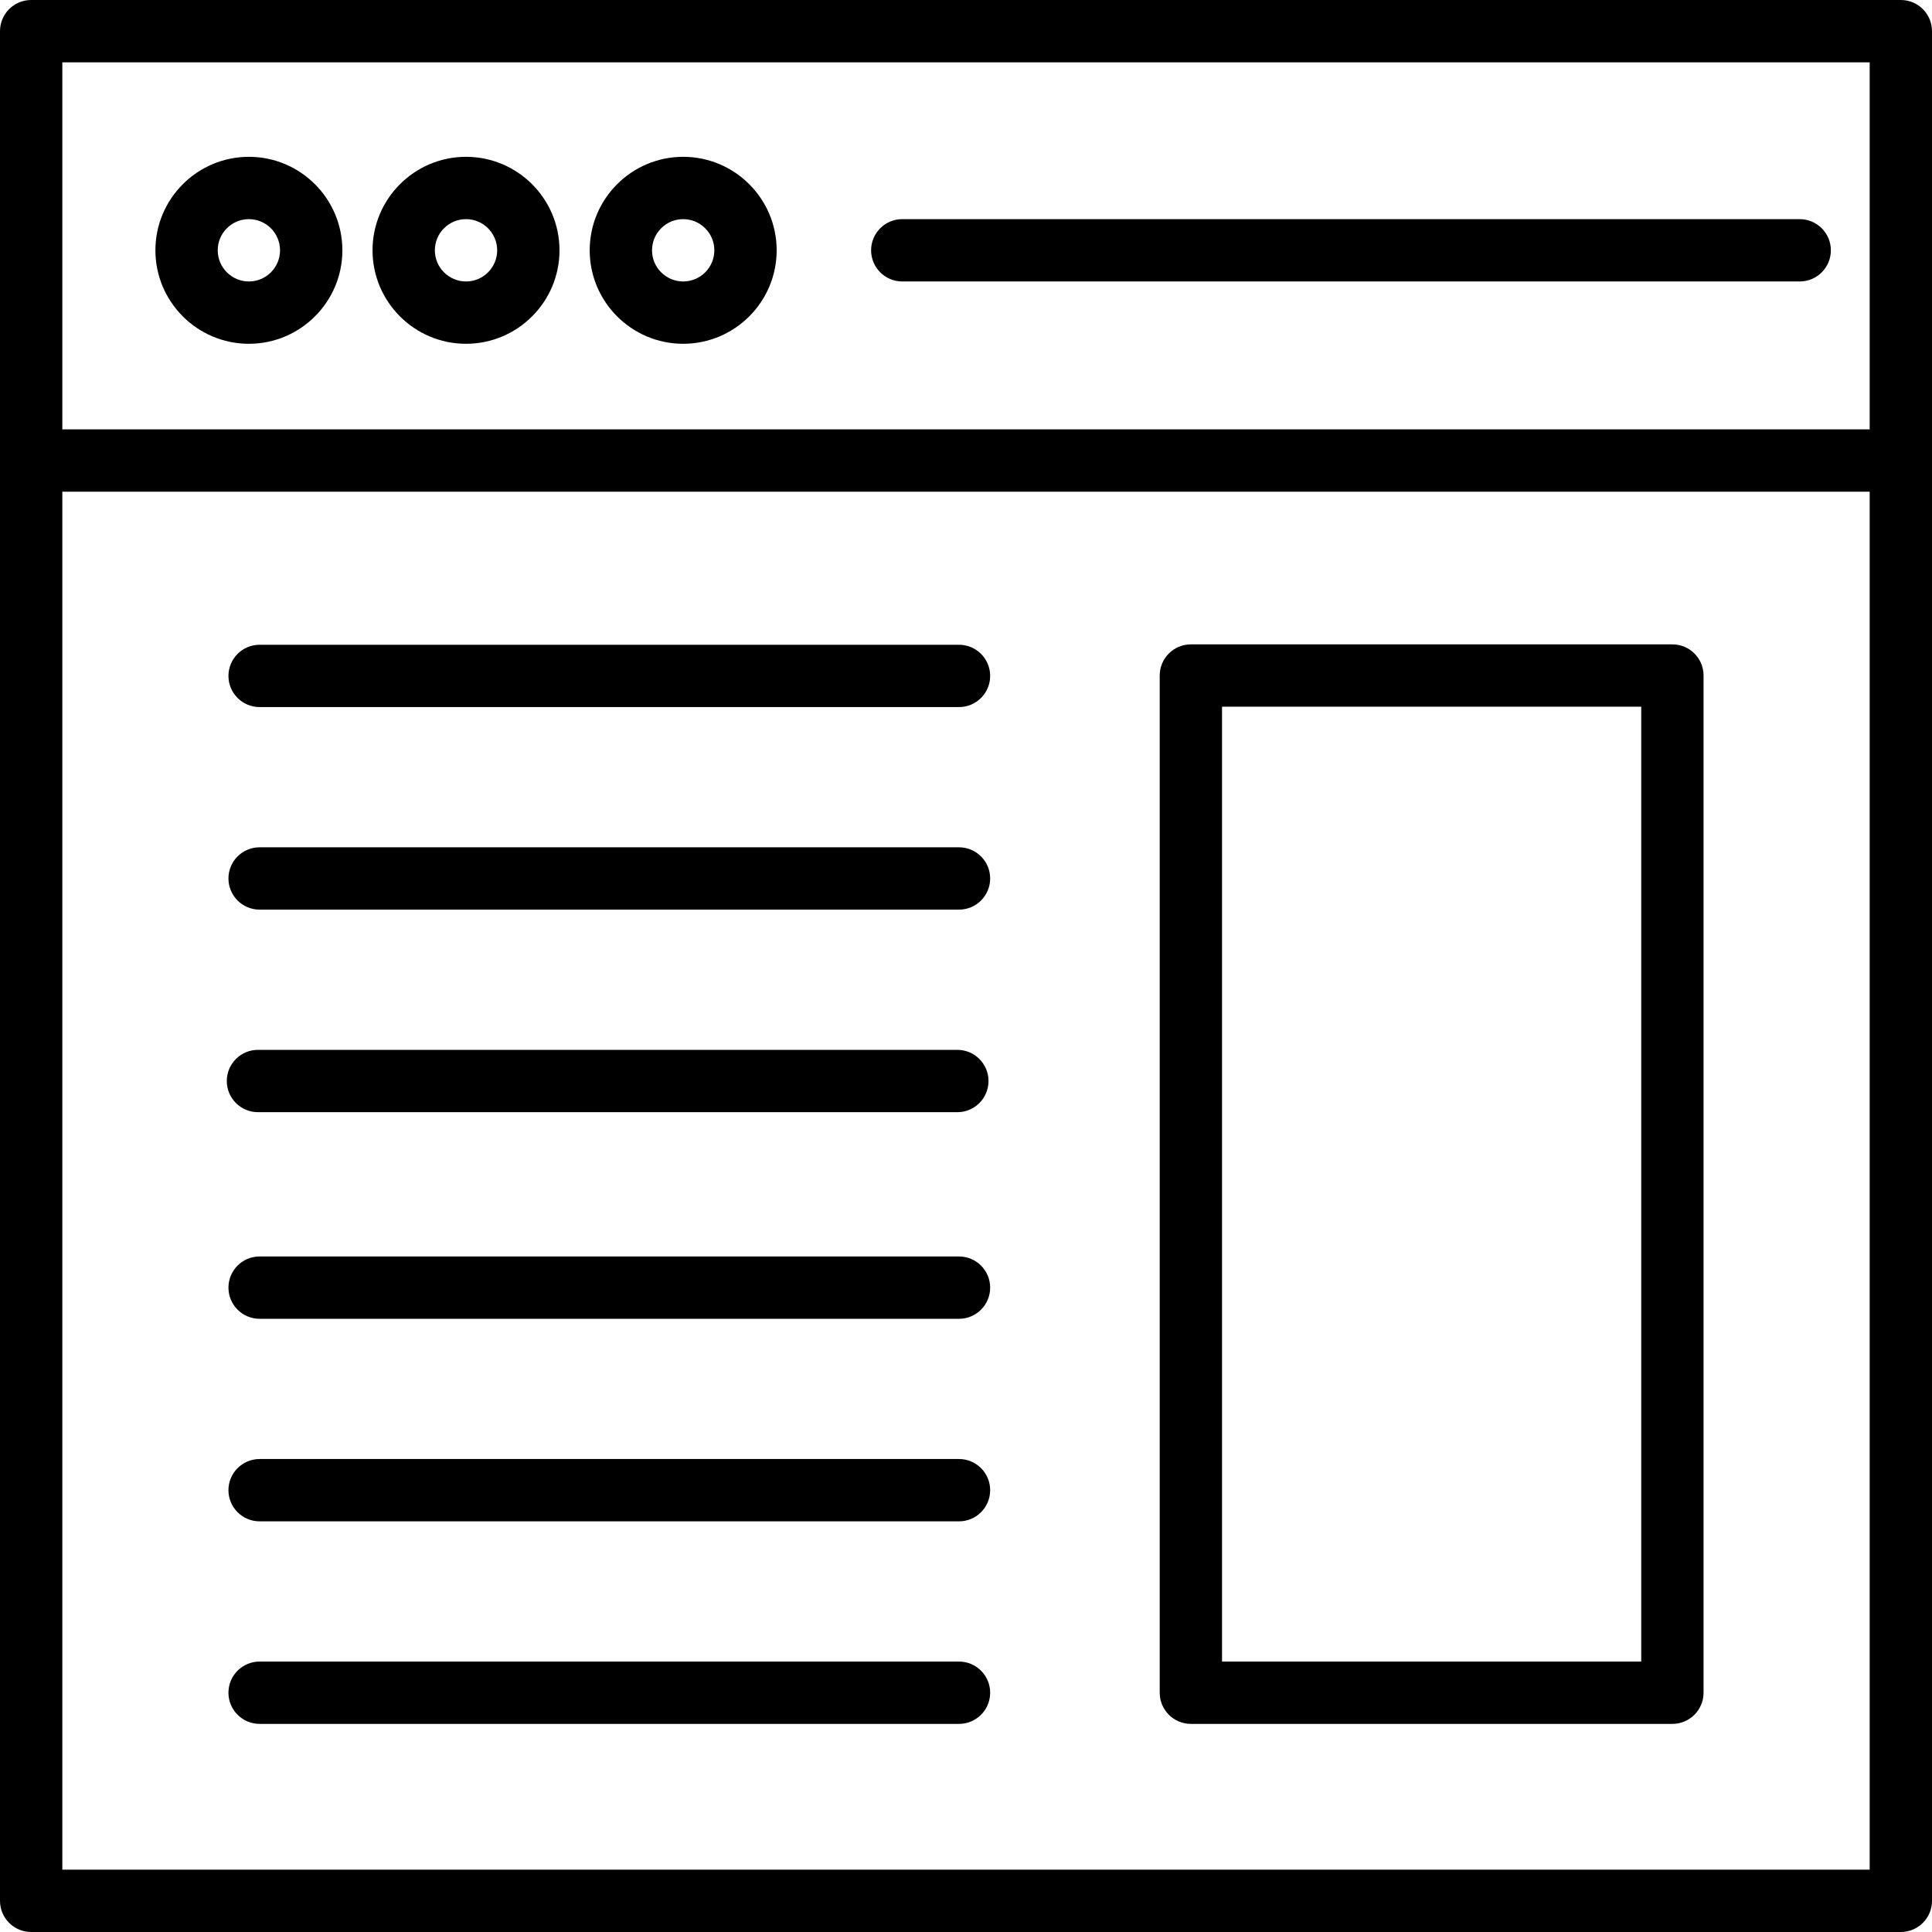 <?xml version="1.0" encoding="UTF-8"?>
<svg width="124px" height="124px" viewBox="0 0 124 124" version="1.1" xmlns="http://www.w3.org/2000/svg" xmlns:xlink="http://www.w3.org/1999/xlink">
    <!-- Generator: Sketch 56.3 (81716) - https://sketch.com -->
    <title>Group 2</title>
    <desc>Created with Sketch.</desc>
    <g id="Page-1" stroke="none" stroke-width="1" fill="none" fill-rule="evenodd">
        <g id="Group-2" fill="#000000" fill-rule="nonzero">
            <path d="M122,124 L2,124 C0.896,124 0,123.104 0,122 L0,2 C0,0.896 0.896,0 2,0 L122,0 C123.104,0 124,0.896 124,2 L124,122 C124,123.104 123.104,124 122,124 Z M4,120 L120,120 L120,4 L4,4 L4,120 Z" id="Shape"></path>
            <path d="M121.625,31.559 L2,31.559 C0.896,31.559 0,30.663 0,29.559 C0,28.455 0.896,27.559 2,27.559 L121.625,27.559 C122.729,27.559 123.625,28.455 123.625,29.559 C123.625,30.663 122.729,31.559 121.625,31.559 Z" id="Path"></path>
            <path d="M115.509,18.065 L57.909,18.065 C56.805,18.065 55.909,17.169 55.909,16.065 C55.909,14.961 56.805,14.065 57.909,14.065 L115.509,14.065 C116.613,14.065 117.509,14.961 117.509,16.065 C117.509,17.169 116.613,18.065 115.509,18.065 Z" id="Path"></path>
            <path d="M43.848,22.065 C40.539,22.065 37.848,19.374 37.848,16.065 C37.848,12.756 40.539,10.065 43.848,10.065 C47.157,10.065 49.848,12.756 49.848,16.065 C49.848,19.374 47.156,22.065 43.848,22.065 Z M43.848,14.065 C42.745,14.065 41.848,14.962 41.848,16.065 C41.848,17.168 42.745,18.065 43.848,18.065 C44.951,18.065 45.848,17.168 45.848,16.065 C45.848,14.962 44.95,14.065 43.848,14.065 Z" id="Shape"></path>
            <path d="M29.91,22.065 C26.601,22.065 23.91,19.374 23.91,16.065 C23.91,12.756 26.601,10.065 29.91,10.065 C33.219,10.065 35.91,12.756 35.91,16.065 C35.91,19.374 33.219,22.065 29.91,22.065 Z M29.91,14.065 C28.807,14.065 27.91,14.962 27.91,16.065 C27.91,17.168 28.807,18.065 29.91,18.065 C31.013,18.065 31.91,17.168 31.91,16.065 C31.91,14.962 31.013,14.065 29.91,14.065 Z" id="Shape"></path>
            <path d="M15.974,22.065 C12.665,22.065 9.974,19.374 9.974,16.065 C9.974,12.756 12.665,10.065 15.974,10.065 C19.283,10.065 21.974,12.756 21.974,16.065 C21.974,19.374 19.282,22.065 15.974,22.065 Z M15.974,14.065 C14.871,14.065 13.974,14.962 13.974,16.065 C13.974,17.168 14.871,18.065 15.974,18.065 C17.077,18.065 17.974,17.168 17.974,16.065 C17.974,14.962 17.076,14.065 15.974,14.065 Z" id="Shape"></path>
            <path d="M107.338,110.643 L76.433,110.643 C75.329,110.643 74.433,109.747 74.433,108.643 L74.433,43.357 C74.433,42.253 75.329,41.357 76.433,41.357 L107.338,41.357 C108.442,41.357 109.338,42.253 109.338,43.357 L109.338,108.642 C109.338,109.747 108.442,110.643 107.338,110.643 Z M78.433,106.643 L105.338,106.643 L105.338,45.357 L78.433,45.357 L78.433,106.643 Z" id="Shape"></path>
            <path d="M61.551,58.382 L16.662,58.382 C15.558,58.382 14.662,57.486 14.662,56.382 C14.662,55.278 15.558,54.382 16.662,54.382 L61.551,54.382 C62.655,54.382 63.551,55.278 63.551,56.382 C63.551,57.486 62.655,58.382 61.551,58.382 Z" id="Path"></path>
            <path d="M61.551,45.382 L16.662,45.382 C15.558,45.382 14.662,44.486 14.662,43.382 C14.662,42.278 15.558,41.382 16.662,41.382 L61.551,41.382 C62.655,41.382 63.551,42.278 63.551,43.382 C63.551,44.486 62.655,45.382 61.551,45.382 Z" id="Path"></path>
            <path d="M61.551,84.643 L16.662,84.643 C15.558,84.643 14.662,83.747 14.662,82.643 C14.662,81.539 15.558,80.643 16.662,80.643 L61.551,80.643 C62.655,80.643 63.551,81.539 63.551,82.643 C63.551,83.747 62.655,84.643 61.551,84.643 Z" id="Path"></path>
            <path d="M61.551,97.643 L16.662,97.643 C15.558,97.643 14.662,96.747 14.662,95.643 C14.662,94.539 15.558,93.643 16.662,93.643 L61.551,93.643 C62.655,93.643 63.551,94.539 63.551,95.643 C63.551,96.747 62.655,97.643 61.551,97.643 Z" id="Path"></path>
            <path d="M61.551,110.643 L16.662,110.643 C15.558,110.643 14.662,109.747 14.662,108.643 C14.662,107.539 15.558,106.643 16.662,106.643 L61.551,106.643 C62.655,106.643 63.551,107.539 63.551,108.643 C63.551,109.747 62.655,110.643 61.551,110.643 Z" id="Path"></path>
            <path d="M61.444,71.382 L16.556,71.382 C15.452,71.382 14.556,70.486 14.556,69.382 C14.556,68.278 15.452,67.382 16.556,67.382 L61.445,67.382 C62.549,67.382 63.445,68.278 63.445,69.382 C63.445,70.486 62.549,71.382 61.444,71.382 Z" id="Path"></path>
        </g>
    </g>
</svg>